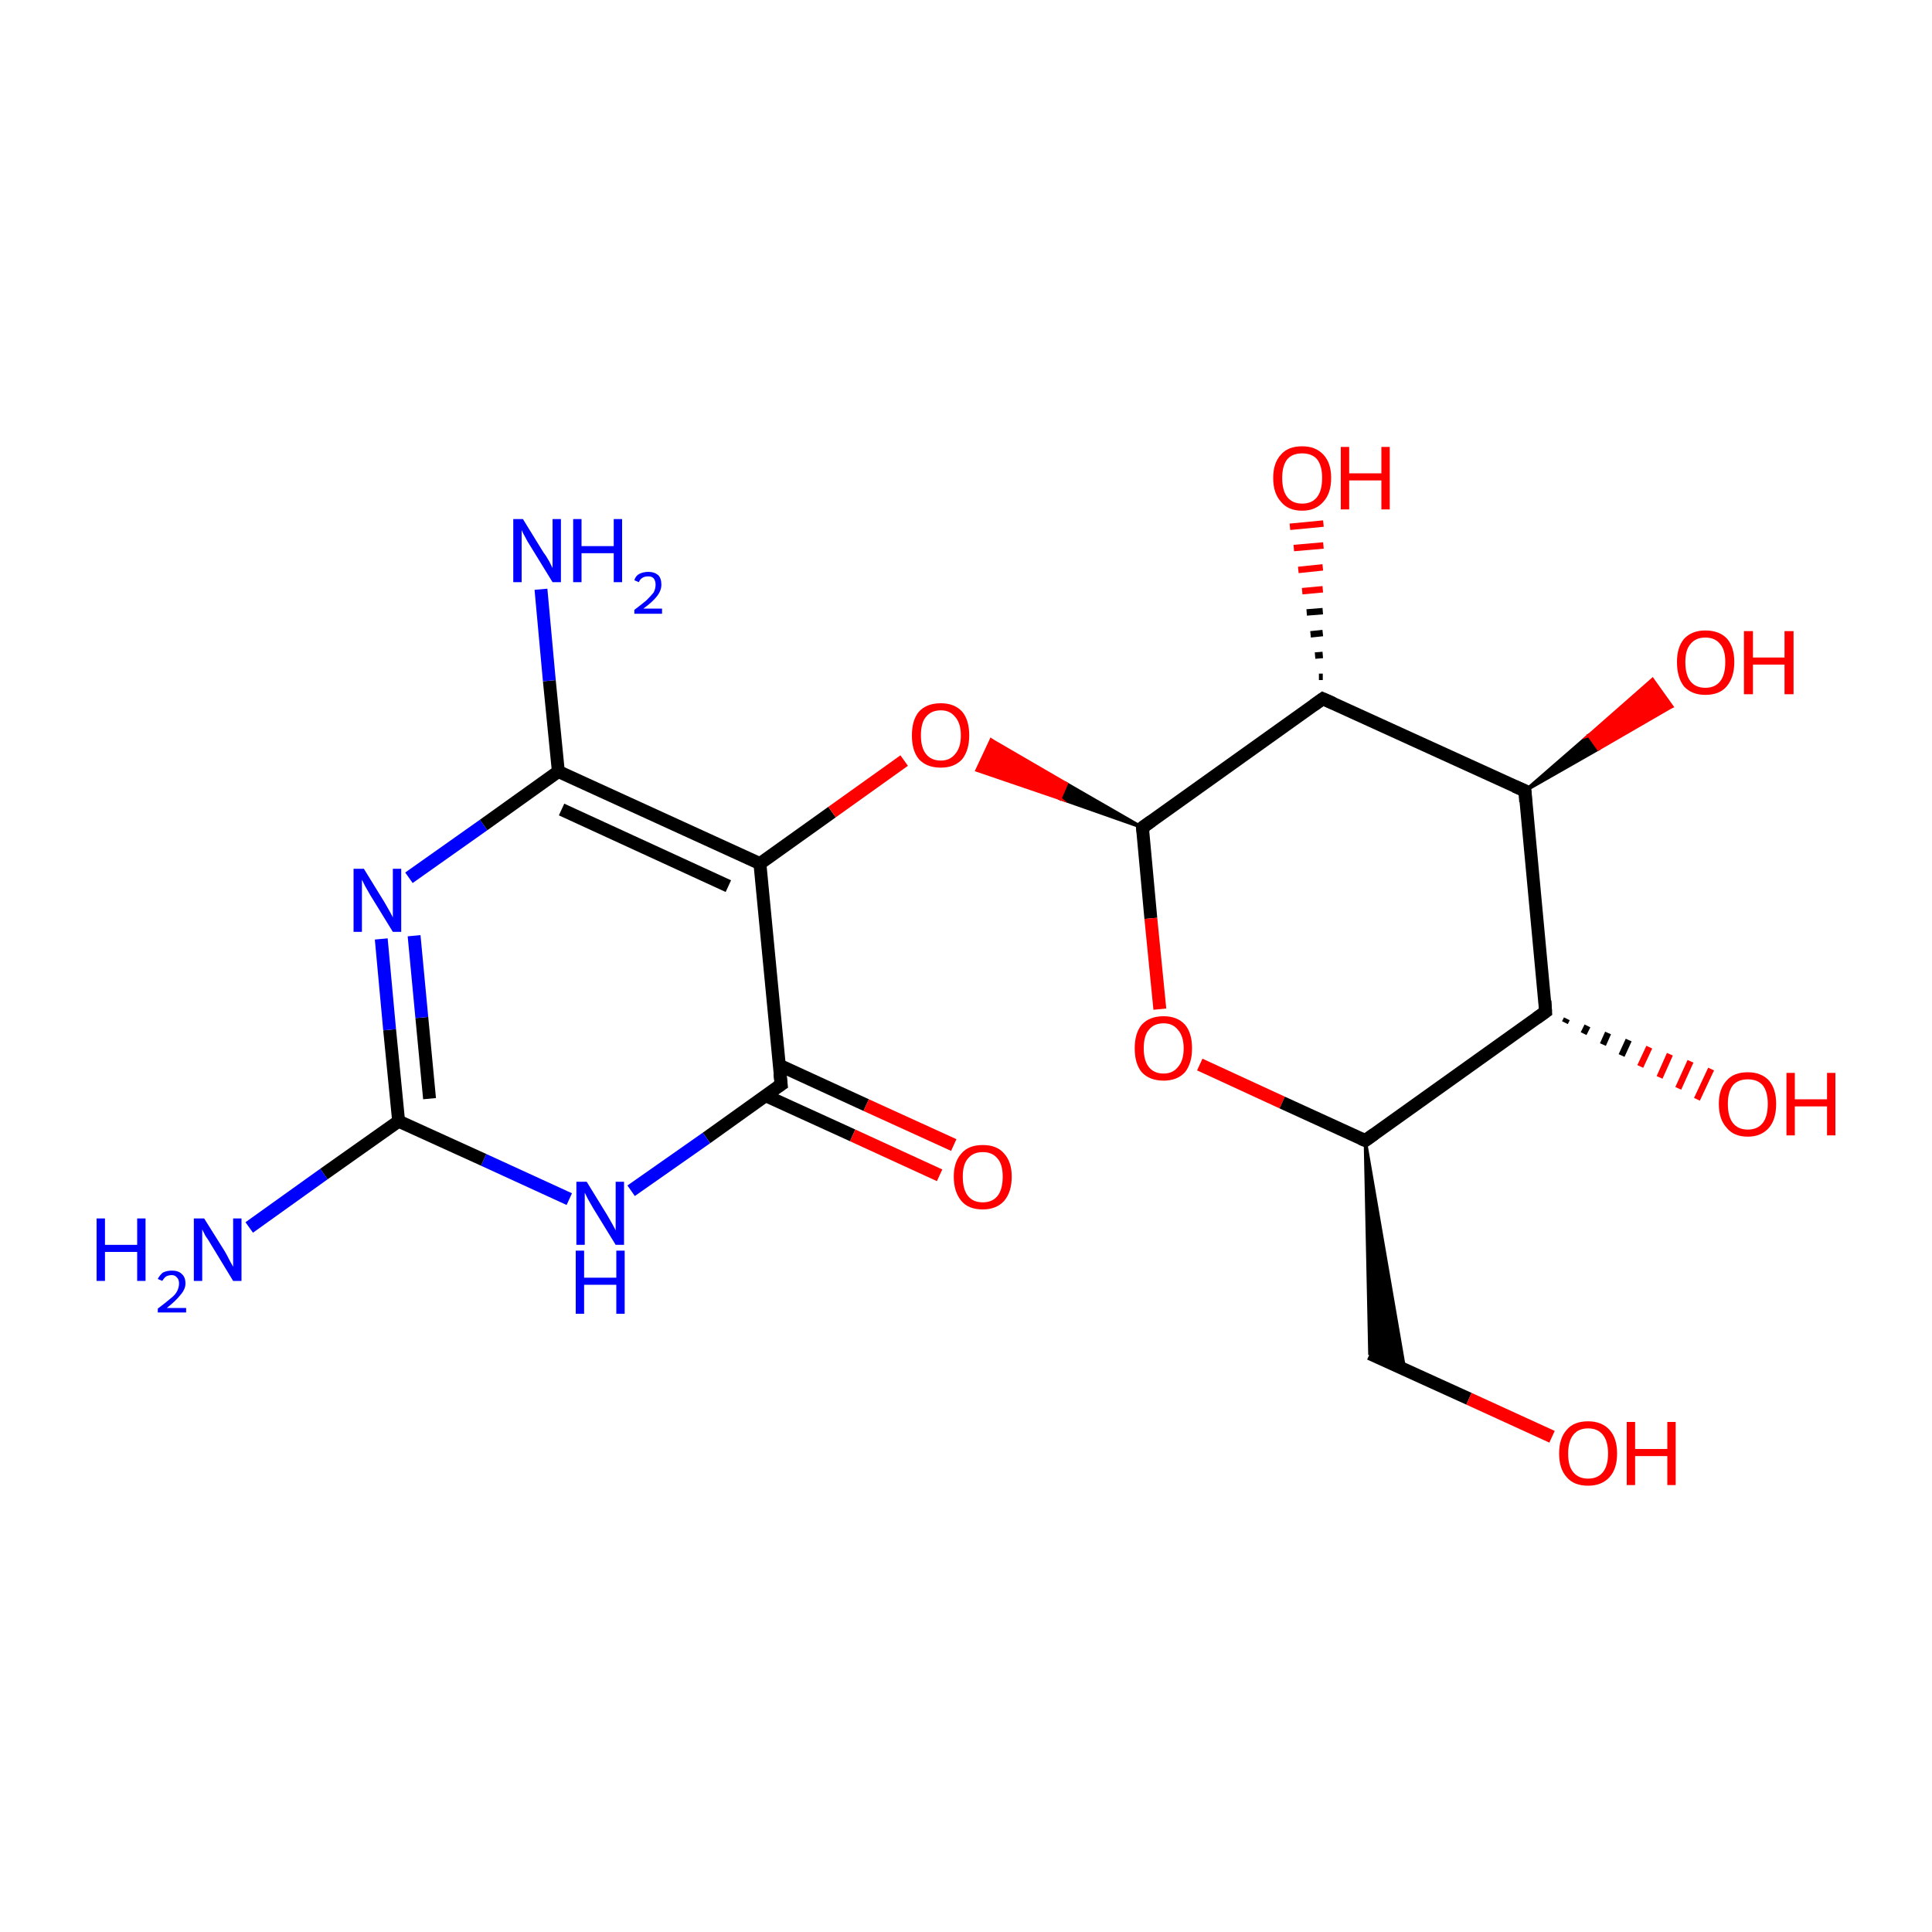 <?xml version='1.0' encoding='iso-8859-1'?>
<svg version='1.1' baseProfile='full'
              xmlns='http://www.w3.org/2000/svg'
                      xmlns:rdkit='http://www.rdkit.org/xml'
                      xmlns:xlink='http://www.w3.org/1999/xlink'
                  xml:space='preserve'
width='300px' height='300px' viewBox='0 0 300 300'>
<!-- END OF HEADER -->
<rect style='opacity:1.0;fill:#FFFFFF;stroke:none' width='300.0' height='300.0' x='0.0' y='0.0'> </rect>
<path class='bond-0 atom-0 atom-1' d='M 38.7,190.6 L 50.3,182.3' style='fill:none;fill-rule:evenodd;stroke:#0000FF;stroke-width:2.0px;stroke-linecap:butt;stroke-linejoin:miter;stroke-opacity:1' />
<path class='bond-0 atom-0 atom-1' d='M 50.3,182.3 L 61.9,174.1' style='fill:none;fill-rule:evenodd;stroke:#000000;stroke-width:2.0px;stroke-linecap:butt;stroke-linejoin:miter;stroke-opacity:1' />
<path class='bond-1 atom-1 atom-2' d='M 61.9,174.1 L 60.5,159.9' style='fill:none;fill-rule:evenodd;stroke:#000000;stroke-width:2.0px;stroke-linecap:butt;stroke-linejoin:miter;stroke-opacity:1' />
<path class='bond-1 atom-1 atom-2' d='M 60.5,159.9 L 59.2,145.8' style='fill:none;fill-rule:evenodd;stroke:#0000FF;stroke-width:2.0px;stroke-linecap:butt;stroke-linejoin:miter;stroke-opacity:1' />
<path class='bond-1 atom-1 atom-2' d='M 66.7,170.6 L 65.5,158.0' style='fill:none;fill-rule:evenodd;stroke:#000000;stroke-width:2.0px;stroke-linecap:butt;stroke-linejoin:miter;stroke-opacity:1' />
<path class='bond-1 atom-1 atom-2' d='M 65.5,158.0 L 64.3,145.3' style='fill:none;fill-rule:evenodd;stroke:#0000FF;stroke-width:2.0px;stroke-linecap:butt;stroke-linejoin:miter;stroke-opacity:1' />
<path class='bond-2 atom-2 atom-3' d='M 63.5,136.3 L 75.1,128.1' style='fill:none;fill-rule:evenodd;stroke:#0000FF;stroke-width:2.0px;stroke-linecap:butt;stroke-linejoin:miter;stroke-opacity:1' />
<path class='bond-2 atom-2 atom-3' d='M 75.1,128.1 L 86.7,119.8' style='fill:none;fill-rule:evenodd;stroke:#000000;stroke-width:2.0px;stroke-linecap:butt;stroke-linejoin:miter;stroke-opacity:1' />
<path class='bond-3 atom-3 atom-4' d='M 86.7,119.8 L 85.3,105.7' style='fill:none;fill-rule:evenodd;stroke:#000000;stroke-width:2.0px;stroke-linecap:butt;stroke-linejoin:miter;stroke-opacity:1' />
<path class='bond-3 atom-3 atom-4' d='M 85.3,105.7 L 84.0,91.5' style='fill:none;fill-rule:evenodd;stroke:#0000FF;stroke-width:2.0px;stroke-linecap:butt;stroke-linejoin:miter;stroke-opacity:1' />
<path class='bond-4 atom-3 atom-5' d='M 86.7,119.8 L 118.0,134.1' style='fill:none;fill-rule:evenodd;stroke:#000000;stroke-width:2.0px;stroke-linecap:butt;stroke-linejoin:miter;stroke-opacity:1' />
<path class='bond-4 atom-3 atom-5' d='M 87.2,125.7 L 113.1,137.6' style='fill:none;fill-rule:evenodd;stroke:#000000;stroke-width:2.0px;stroke-linecap:butt;stroke-linejoin:miter;stroke-opacity:1' />
<path class='bond-5 atom-5 atom-6' d='M 118.0,134.1 L 129.2,126.1' style='fill:none;fill-rule:evenodd;stroke:#000000;stroke-width:2.0px;stroke-linecap:butt;stroke-linejoin:miter;stroke-opacity:1' />
<path class='bond-5 atom-5 atom-6' d='M 129.2,126.1 L 140.4,118.1' style='fill:none;fill-rule:evenodd;stroke:#FF0000;stroke-width:2.0px;stroke-linecap:butt;stroke-linejoin:miter;stroke-opacity:1' />
<path class='bond-6 atom-7 atom-6' d='M 177.4,128.5 L 164.6,124.0 L 165.6,121.7 Z' style='fill:#000000;fill-rule:evenodd;fill-opacity:1;stroke:#000000;stroke-width:0.5px;stroke-linecap:butt;stroke-linejoin:miter;stroke-miterlimit:10;stroke-opacity:1;' />
<path class='bond-6 atom-7 atom-6' d='M 164.6,124.0 L 153.9,114.9 L 151.7,119.6 Z' style='fill:#FF0000;fill-rule:evenodd;fill-opacity:1;stroke:#FF0000;stroke-width:0.5px;stroke-linecap:butt;stroke-linejoin:miter;stroke-miterlimit:10;stroke-opacity:1;' />
<path class='bond-6 atom-7 atom-6' d='M 164.6,124.0 L 165.6,121.7 L 153.9,114.9 Z' style='fill:#FF0000;fill-rule:evenodd;fill-opacity:1;stroke:#FF0000;stroke-width:0.5px;stroke-linecap:butt;stroke-linejoin:miter;stroke-miterlimit:10;stroke-opacity:1;' />
<path class='bond-7 atom-7 atom-8' d='M 177.4,128.5 L 178.7,142.6' style='fill:none;fill-rule:evenodd;stroke:#000000;stroke-width:2.0px;stroke-linecap:butt;stroke-linejoin:miter;stroke-opacity:1' />
<path class='bond-7 atom-7 atom-8' d='M 178.7,142.6 L 180.1,156.7' style='fill:none;fill-rule:evenodd;stroke:#FF0000;stroke-width:2.0px;stroke-linecap:butt;stroke-linejoin:miter;stroke-opacity:1' />
<path class='bond-8 atom-8 atom-9' d='M 186.3,165.3 L 199.1,171.2' style='fill:none;fill-rule:evenodd;stroke:#FF0000;stroke-width:2.0px;stroke-linecap:butt;stroke-linejoin:miter;stroke-opacity:1' />
<path class='bond-8 atom-8 atom-9' d='M 199.1,171.2 L 212.0,177.1' style='fill:none;fill-rule:evenodd;stroke:#000000;stroke-width:2.0px;stroke-linecap:butt;stroke-linejoin:miter;stroke-opacity:1' />
<path class='bond-9 atom-9 atom-10' d='M 212.0,177.1 L 218.1,212.6 L 212.7,210.2 Z' style='fill:#000000;fill-rule:evenodd;fill-opacity:1;stroke:#000000;stroke-width:0.5px;stroke-linecap:butt;stroke-linejoin:miter;stroke-miterlimit:10;stroke-opacity:1;' />
<path class='bond-10 atom-10 atom-11' d='M 212.7,210.2 L 228.1,217.2' style='fill:none;fill-rule:evenodd;stroke:#000000;stroke-width:2.0px;stroke-linecap:butt;stroke-linejoin:miter;stroke-opacity:1' />
<path class='bond-10 atom-10 atom-11' d='M 228.1,217.2 L 241.0,223.1' style='fill:none;fill-rule:evenodd;stroke:#FF0000;stroke-width:2.0px;stroke-linecap:butt;stroke-linejoin:miter;stroke-opacity:1' />
<path class='bond-11 atom-9 atom-12' d='M 212.0,177.1 L 240.0,157.1' style='fill:none;fill-rule:evenodd;stroke:#000000;stroke-width:2.0px;stroke-linecap:butt;stroke-linejoin:miter;stroke-opacity:1' />
<path class='bond-12 atom-12 atom-13' d='M 243.3,158.2 L 243.0,158.8' style='fill:none;fill-rule:evenodd;stroke:#000000;stroke-width:1.0px;stroke-linecap:butt;stroke-linejoin:miter;stroke-opacity:1' />
<path class='bond-12 atom-12 atom-13' d='M 246.5,159.3 L 245.9,160.5' style='fill:none;fill-rule:evenodd;stroke:#000000;stroke-width:1.0px;stroke-linecap:butt;stroke-linejoin:miter;stroke-opacity:1' />
<path class='bond-12 atom-12 atom-13' d='M 249.7,160.4 L 248.9,162.2' style='fill:none;fill-rule:evenodd;stroke:#000000;stroke-width:1.0px;stroke-linecap:butt;stroke-linejoin:miter;stroke-opacity:1' />
<path class='bond-12 atom-12 atom-13' d='M 252.9,161.5 L 251.8,163.9' style='fill:none;fill-rule:evenodd;stroke:#000000;stroke-width:1.0px;stroke-linecap:butt;stroke-linejoin:miter;stroke-opacity:1' />
<path class='bond-12 atom-12 atom-13' d='M 256.1,162.6 L 254.7,165.6' style='fill:none;fill-rule:evenodd;stroke:#FF0000;stroke-width:1.0px;stroke-linecap:butt;stroke-linejoin:miter;stroke-opacity:1' />
<path class='bond-12 atom-12 atom-13' d='M 259.3,163.7 L 257.7,167.3' style='fill:none;fill-rule:evenodd;stroke:#FF0000;stroke-width:1.0px;stroke-linecap:butt;stroke-linejoin:miter;stroke-opacity:1' />
<path class='bond-12 atom-12 atom-13' d='M 262.5,164.8 L 260.6,169.0' style='fill:none;fill-rule:evenodd;stroke:#FF0000;stroke-width:1.0px;stroke-linecap:butt;stroke-linejoin:miter;stroke-opacity:1' />
<path class='bond-12 atom-12 atom-13' d='M 265.7,166.0 L 263.5,170.7' style='fill:none;fill-rule:evenodd;stroke:#FF0000;stroke-width:1.0px;stroke-linecap:butt;stroke-linejoin:miter;stroke-opacity:1' />
<path class='bond-13 atom-12 atom-14' d='M 240.0,157.1 L 236.8,122.8' style='fill:none;fill-rule:evenodd;stroke:#000000;stroke-width:2.0px;stroke-linecap:butt;stroke-linejoin:miter;stroke-opacity:1' />
<path class='bond-14 atom-14 atom-15' d='M 236.8,122.8 L 246.7,114.2 L 248.2,116.3 Z' style='fill:#000000;fill-rule:evenodd;fill-opacity:1;stroke:#000000;stroke-width:0.5px;stroke-linecap:butt;stroke-linejoin:miter;stroke-miterlimit:10;stroke-opacity:1;' />
<path class='bond-14 atom-14 atom-15' d='M 246.7,114.2 L 259.6,109.7 L 256.6,105.5 Z' style='fill:#FF0000;fill-rule:evenodd;fill-opacity:1;stroke:#FF0000;stroke-width:0.5px;stroke-linecap:butt;stroke-linejoin:miter;stroke-miterlimit:10;stroke-opacity:1;' />
<path class='bond-14 atom-14 atom-15' d='M 246.7,114.2 L 248.2,116.3 L 259.6,109.7 Z' style='fill:#FF0000;fill-rule:evenodd;fill-opacity:1;stroke:#FF0000;stroke-width:0.5px;stroke-linecap:butt;stroke-linejoin:miter;stroke-miterlimit:10;stroke-opacity:1;' />
<path class='bond-15 atom-14 atom-16' d='M 236.8,122.8 L 205.4,108.5' style='fill:none;fill-rule:evenodd;stroke:#000000;stroke-width:2.0px;stroke-linecap:butt;stroke-linejoin:miter;stroke-opacity:1' />
<path class='bond-16 atom-16 atom-17' d='M 204.8,105.1 L 205.4,105.1' style='fill:none;fill-rule:evenodd;stroke:#000000;stroke-width:1.0px;stroke-linecap:butt;stroke-linejoin:miter;stroke-opacity:1' />
<path class='bond-16 atom-16 atom-17' d='M 204.2,101.8 L 205.4,101.7' style='fill:none;fill-rule:evenodd;stroke:#000000;stroke-width:1.0px;stroke-linecap:butt;stroke-linejoin:miter;stroke-opacity:1' />
<path class='bond-16 atom-16 atom-17' d='M 203.5,98.5 L 205.4,98.3' style='fill:none;fill-rule:evenodd;stroke:#000000;stroke-width:1.0px;stroke-linecap:butt;stroke-linejoin:miter;stroke-opacity:1' />
<path class='bond-16 atom-16 atom-17' d='M 202.9,95.1 L 205.4,94.9' style='fill:none;fill-rule:evenodd;stroke:#000000;stroke-width:1.0px;stroke-linecap:butt;stroke-linejoin:miter;stroke-opacity:1' />
<path class='bond-16 atom-16 atom-17' d='M 202.2,91.8 L 205.4,91.5' style='fill:none;fill-rule:evenodd;stroke:#FF0000;stroke-width:1.0px;stroke-linecap:butt;stroke-linejoin:miter;stroke-opacity:1' />
<path class='bond-16 atom-16 atom-17' d='M 201.6,88.5 L 205.4,88.1' style='fill:none;fill-rule:evenodd;stroke:#FF0000;stroke-width:1.0px;stroke-linecap:butt;stroke-linejoin:miter;stroke-opacity:1' />
<path class='bond-16 atom-16 atom-17' d='M 200.9,85.1 L 205.5,84.7' style='fill:none;fill-rule:evenodd;stroke:#FF0000;stroke-width:1.0px;stroke-linecap:butt;stroke-linejoin:miter;stroke-opacity:1' />
<path class='bond-16 atom-16 atom-17' d='M 200.3,81.8 L 205.5,81.3' style='fill:none;fill-rule:evenodd;stroke:#FF0000;stroke-width:1.0px;stroke-linecap:butt;stroke-linejoin:miter;stroke-opacity:1' />
<path class='bond-17 atom-5 atom-18' d='M 118.0,134.1 L 121.3,168.4' style='fill:none;fill-rule:evenodd;stroke:#000000;stroke-width:2.0px;stroke-linecap:butt;stroke-linejoin:miter;stroke-opacity:1' />
<path class='bond-18 atom-18 atom-19' d='M 118.8,170.1 L 132.4,176.3' style='fill:none;fill-rule:evenodd;stroke:#000000;stroke-width:2.0px;stroke-linecap:butt;stroke-linejoin:miter;stroke-opacity:1' />
<path class='bond-18 atom-18 atom-19' d='M 132.4,176.3 L 145.9,182.5' style='fill:none;fill-rule:evenodd;stroke:#FF0000;stroke-width:2.0px;stroke-linecap:butt;stroke-linejoin:miter;stroke-opacity:1' />
<path class='bond-18 atom-18 atom-19' d='M 121.0,165.4 L 134.5,171.6' style='fill:none;fill-rule:evenodd;stroke:#000000;stroke-width:2.0px;stroke-linecap:butt;stroke-linejoin:miter;stroke-opacity:1' />
<path class='bond-18 atom-18 atom-19' d='M 134.5,171.6 L 148.1,177.8' style='fill:none;fill-rule:evenodd;stroke:#FF0000;stroke-width:2.0px;stroke-linecap:butt;stroke-linejoin:miter;stroke-opacity:1' />
<path class='bond-19 atom-18 atom-20' d='M 121.3,168.4 L 109.7,176.7' style='fill:none;fill-rule:evenodd;stroke:#000000;stroke-width:2.0px;stroke-linecap:butt;stroke-linejoin:miter;stroke-opacity:1' />
<path class='bond-19 atom-18 atom-20' d='M 109.7,176.7 L 98.0,184.9' style='fill:none;fill-rule:evenodd;stroke:#0000FF;stroke-width:2.0px;stroke-linecap:butt;stroke-linejoin:miter;stroke-opacity:1' />
<path class='bond-20 atom-20 atom-1' d='M 88.4,186.2 L 75.1,180.1' style='fill:none;fill-rule:evenodd;stroke:#0000FF;stroke-width:2.0px;stroke-linecap:butt;stroke-linejoin:miter;stroke-opacity:1' />
<path class='bond-20 atom-20 atom-1' d='M 75.1,180.1 L 61.9,174.1' style='fill:none;fill-rule:evenodd;stroke:#000000;stroke-width:2.0px;stroke-linecap:butt;stroke-linejoin:miter;stroke-opacity:1' />
<path class='bond-21 atom-16 atom-7' d='M 205.4,108.5 L 177.4,128.5' style='fill:none;fill-rule:evenodd;stroke:#000000;stroke-width:2.0px;stroke-linecap:butt;stroke-linejoin:miter;stroke-opacity:1' />
<path d='M 177.5,129.2 L 177.4,128.5 L 178.8,127.5' style='fill:none;stroke:#000000;stroke-width:2.0px;stroke-linecap:butt;stroke-linejoin:miter;stroke-miterlimit:10;stroke-opacity:1;' />
<path d='M 211.3,176.8 L 212.0,177.1 L 213.4,176.1' style='fill:none;stroke:#000000;stroke-width:2.0px;stroke-linecap:butt;stroke-linejoin:miter;stroke-miterlimit:10;stroke-opacity:1;' />
<path d='M 238.6,158.1 L 240.0,157.1 L 239.9,155.4' style='fill:none;stroke:#000000;stroke-width:2.0px;stroke-linecap:butt;stroke-linejoin:miter;stroke-miterlimit:10;stroke-opacity:1;' />
<path d='M 236.9,124.5 L 236.8,122.8 L 235.2,122.1' style='fill:none;stroke:#000000;stroke-width:2.0px;stroke-linecap:butt;stroke-linejoin:miter;stroke-miterlimit:10;stroke-opacity:1;' />
<path d='M 207.0,109.2 L 205.4,108.5 L 204.0,109.5' style='fill:none;stroke:#000000;stroke-width:2.0px;stroke-linecap:butt;stroke-linejoin:miter;stroke-miterlimit:10;stroke-opacity:1;' />
<path d='M 121.1,166.7 L 121.3,168.4 L 120.7,168.8' style='fill:none;stroke:#000000;stroke-width:2.0px;stroke-linecap:butt;stroke-linejoin:miter;stroke-miterlimit:10;stroke-opacity:1;' />
<path class='atom-0' d='M 15.0 189.2
L 16.3 189.2
L 16.3 193.3
L 21.3 193.3
L 21.3 189.2
L 22.6 189.2
L 22.6 198.9
L 21.3 198.9
L 21.3 194.4
L 16.3 194.4
L 16.3 198.9
L 15.0 198.9
L 15.0 189.2
' fill='#0000FF'/>
<path class='atom-0' d='M 24.5 198.6
Q 24.8 198.0, 25.3 197.6
Q 25.9 197.3, 26.7 197.3
Q 27.7 197.3, 28.2 197.8
Q 28.8 198.3, 28.8 199.3
Q 28.8 200.2, 28.0 201.1
Q 27.3 202.0, 25.9 203.1
L 28.9 203.1
L 28.9 203.8
L 24.5 203.8
L 24.5 203.2
Q 25.7 202.3, 26.4 201.7
Q 27.2 201.1, 27.5 200.5
Q 27.8 199.9, 27.8 199.3
Q 27.8 198.7, 27.5 198.4
Q 27.2 198.0, 26.7 198.0
Q 26.2 198.0, 25.8 198.2
Q 25.5 198.4, 25.2 198.9
L 24.5 198.6
' fill='#0000FF'/>
<path class='atom-0' d='M 31.7 189.2
L 34.9 194.3
Q 35.2 194.8, 35.7 195.8
Q 36.2 196.7, 36.2 196.7
L 36.2 189.2
L 37.5 189.2
L 37.5 198.9
L 36.2 198.9
L 32.8 193.3
Q 32.4 192.6, 31.9 191.9
Q 31.5 191.1, 31.4 190.9
L 31.4 198.9
L 30.1 198.9
L 30.1 189.2
L 31.7 189.2
' fill='#0000FF'/>
<path class='atom-2' d='M 56.5 134.9
L 59.7 140.1
Q 60.0 140.6, 60.5 141.5
Q 61.0 142.4, 61.0 142.5
L 61.0 134.9
L 62.3 134.9
L 62.3 144.7
L 61.0 144.7
L 57.5 139.0
Q 57.1 138.3, 56.7 137.6
Q 56.3 136.8, 56.2 136.6
L 56.2 144.7
L 54.9 144.7
L 54.9 134.9
L 56.5 134.9
' fill='#0000FF'/>
<path class='atom-4' d='M 81.2 80.6
L 84.4 85.8
Q 84.8 86.3, 85.3 87.2
Q 85.8 88.2, 85.8 88.2
L 85.8 80.6
L 87.1 80.6
L 87.1 90.4
L 85.8 90.4
L 82.3 84.7
Q 81.9 84.1, 81.5 83.3
Q 81.1 82.6, 81.0 82.3
L 81.0 90.4
L 79.7 90.4
L 79.7 80.6
L 81.2 80.6
' fill='#0000FF'/>
<path class='atom-4' d='M 89.0 80.6
L 90.3 80.6
L 90.3 84.8
L 95.3 84.8
L 95.3 80.6
L 96.6 80.6
L 96.6 90.4
L 95.3 90.4
L 95.3 85.9
L 90.3 85.9
L 90.3 90.4
L 89.0 90.4
L 89.0 80.6
' fill='#0000FF'/>
<path class='atom-4' d='M 98.5 90.1
Q 98.7 89.4, 99.3 89.1
Q 99.9 88.8, 100.7 88.8
Q 101.6 88.8, 102.2 89.3
Q 102.7 89.8, 102.7 90.8
Q 102.7 91.7, 102.0 92.6
Q 101.3 93.5, 99.9 94.5
L 102.8 94.5
L 102.8 95.3
L 98.5 95.3
L 98.5 94.7
Q 99.7 93.8, 100.4 93.2
Q 101.1 92.5, 101.5 92.0
Q 101.8 91.4, 101.8 90.8
Q 101.8 90.2, 101.5 89.8
Q 101.2 89.5, 100.7 89.5
Q 100.1 89.5, 99.8 89.7
Q 99.4 89.9, 99.2 90.4
L 98.5 90.1
' fill='#0000FF'/>
<path class='atom-6' d='M 141.6 114.2
Q 141.6 111.8, 142.7 110.5
Q 143.9 109.2, 146.1 109.2
Q 148.2 109.2, 149.4 110.5
Q 150.5 111.8, 150.5 114.2
Q 150.5 116.5, 149.4 117.9
Q 148.2 119.2, 146.1 119.2
Q 143.9 119.2, 142.7 117.9
Q 141.6 116.6, 141.6 114.2
M 146.1 118.1
Q 147.5 118.1, 148.3 117.1
Q 149.2 116.1, 149.2 114.2
Q 149.2 112.3, 148.3 111.3
Q 147.5 110.3, 146.1 110.3
Q 144.6 110.3, 143.8 111.3
Q 143.0 112.2, 143.0 114.2
Q 143.0 116.1, 143.8 117.1
Q 144.6 118.1, 146.1 118.1
' fill='#FF0000'/>
<path class='atom-8' d='M 176.2 162.8
Q 176.2 160.4, 177.3 159.1
Q 178.5 157.8, 180.7 157.8
Q 182.8 157.8, 184.0 159.1
Q 185.1 160.4, 185.1 162.8
Q 185.1 165.1, 184.0 166.5
Q 182.8 167.8, 180.7 167.8
Q 178.5 167.8, 177.3 166.5
Q 176.2 165.2, 176.2 162.8
M 180.7 166.7
Q 182.1 166.7, 182.9 165.7
Q 183.8 164.7, 183.8 162.8
Q 183.8 160.9, 182.9 159.9
Q 182.1 158.9, 180.7 158.9
Q 179.2 158.9, 178.4 159.9
Q 177.6 160.8, 177.6 162.8
Q 177.6 164.7, 178.4 165.7
Q 179.2 166.7, 180.7 166.7
' fill='#FF0000'/>
<path class='atom-11' d='M 242.1 225.7
Q 242.1 223.3, 243.3 222.0
Q 244.4 220.7, 246.6 220.7
Q 248.7 220.7, 249.9 222.0
Q 251.1 223.3, 251.1 225.7
Q 251.1 228.1, 249.9 229.4
Q 248.7 230.7, 246.6 230.7
Q 244.4 230.7, 243.3 229.4
Q 242.1 228.1, 242.1 225.7
M 246.6 229.6
Q 248.1 229.6, 248.9 228.6
Q 249.7 227.6, 249.7 225.7
Q 249.7 223.8, 248.9 222.8
Q 248.1 221.8, 246.6 221.8
Q 245.1 221.8, 244.3 222.8
Q 243.5 223.8, 243.5 225.7
Q 243.5 227.7, 244.3 228.6
Q 245.1 229.6, 246.6 229.6
' fill='#FF0000'/>
<path class='atom-11' d='M 252.6 220.8
L 253.9 220.8
L 253.9 225.0
L 258.9 225.0
L 258.9 220.8
L 260.2 220.8
L 260.2 230.6
L 258.9 230.6
L 258.9 226.1
L 253.9 226.1
L 253.9 230.6
L 252.6 230.6
L 252.6 220.8
' fill='#FF0000'/>
<path class='atom-13' d='M 266.9 171.4
Q 266.9 169.1, 268.1 167.8
Q 269.2 166.5, 271.4 166.5
Q 273.5 166.5, 274.7 167.8
Q 275.8 169.1, 275.8 171.4
Q 275.8 173.8, 274.7 175.1
Q 273.5 176.5, 271.4 176.5
Q 269.2 176.5, 268.1 175.1
Q 266.9 173.8, 266.9 171.4
M 271.4 175.4
Q 272.9 175.4, 273.7 174.4
Q 274.5 173.4, 274.5 171.4
Q 274.5 169.5, 273.7 168.5
Q 272.9 167.6, 271.4 167.6
Q 269.9 167.6, 269.1 168.5
Q 268.3 169.5, 268.3 171.4
Q 268.3 173.4, 269.1 174.4
Q 269.9 175.4, 271.4 175.4
' fill='#FF0000'/>
<path class='atom-13' d='M 277.4 166.6
L 278.7 166.6
L 278.7 170.7
L 283.7 170.7
L 283.7 166.6
L 285.0 166.6
L 285.0 176.3
L 283.7 176.3
L 283.7 171.8
L 278.7 171.8
L 278.7 176.3
L 277.4 176.3
L 277.4 166.6
' fill='#FF0000'/>
<path class='atom-15' d='M 260.4 102.8
Q 260.4 100.5, 261.5 99.2
Q 262.7 97.9, 264.8 97.9
Q 267.0 97.9, 268.2 99.2
Q 269.3 100.5, 269.3 102.8
Q 269.3 105.2, 268.1 106.6
Q 267.0 107.9, 264.8 107.9
Q 262.7 107.9, 261.5 106.6
Q 260.4 105.2, 260.4 102.8
M 264.8 106.8
Q 266.3 106.8, 267.1 105.8
Q 267.9 104.8, 267.9 102.8
Q 267.9 100.9, 267.1 100.0
Q 266.3 99.0, 264.8 99.0
Q 263.3 99.0, 262.5 100.0
Q 261.7 100.9, 261.7 102.8
Q 261.7 104.8, 262.5 105.8
Q 263.3 106.8, 264.8 106.8
' fill='#FF0000'/>
<path class='atom-15' d='M 270.8 98.0
L 272.2 98.0
L 272.2 102.1
L 277.1 102.1
L 277.1 98.0
L 278.5 98.0
L 278.5 107.8
L 277.1 107.8
L 277.1 103.2
L 272.2 103.2
L 272.2 107.8
L 270.8 107.8
L 270.8 98.0
' fill='#FF0000'/>
<path class='atom-17' d='M 197.7 74.2
Q 197.7 71.9, 198.9 70.6
Q 200.0 69.3, 202.2 69.3
Q 204.3 69.3, 205.5 70.6
Q 206.7 71.9, 206.7 74.2
Q 206.7 76.6, 205.5 77.9
Q 204.3 79.3, 202.2 79.3
Q 200.0 79.3, 198.9 77.9
Q 197.7 76.6, 197.7 74.2
M 202.2 78.2
Q 203.7 78.2, 204.5 77.2
Q 205.3 76.2, 205.3 74.2
Q 205.3 72.3, 204.5 71.3
Q 203.7 70.4, 202.2 70.4
Q 200.7 70.4, 199.9 71.3
Q 199.1 72.3, 199.1 74.2
Q 199.1 76.2, 199.9 77.2
Q 200.7 78.2, 202.2 78.2
' fill='#FF0000'/>
<path class='atom-17' d='M 208.2 69.4
L 209.5 69.4
L 209.5 73.5
L 214.5 73.5
L 214.5 69.4
L 215.8 69.4
L 215.8 79.1
L 214.5 79.1
L 214.5 74.6
L 209.5 74.6
L 209.5 79.1
L 208.2 79.1
L 208.2 69.4
' fill='#FF0000'/>
<path class='atom-19' d='M 148.1 182.7
Q 148.1 180.4, 149.3 179.1
Q 150.4 177.8, 152.6 177.8
Q 154.8 177.8, 155.9 179.1
Q 157.1 180.4, 157.1 182.7
Q 157.1 185.1, 155.9 186.5
Q 154.7 187.8, 152.6 187.8
Q 150.4 187.8, 149.3 186.5
Q 148.1 185.1, 148.1 182.7
M 152.6 186.7
Q 154.1 186.7, 154.9 185.7
Q 155.7 184.7, 155.7 182.7
Q 155.7 180.8, 154.9 179.9
Q 154.1 178.9, 152.6 178.9
Q 151.1 178.9, 150.3 179.9
Q 149.5 180.8, 149.5 182.7
Q 149.5 184.7, 150.3 185.7
Q 151.1 186.7, 152.6 186.7
' fill='#FF0000'/>
<path class='atom-20' d='M 91.1 183.5
L 94.3 188.7
Q 94.6 189.2, 95.1 190.1
Q 95.6 191.0, 95.6 191.1
L 95.6 183.5
L 96.9 183.5
L 96.9 193.3
L 95.6 193.3
L 92.1 187.6
Q 91.7 186.9, 91.3 186.2
Q 90.9 185.4, 90.8 185.2
L 90.8 193.3
L 89.5 193.3
L 89.5 183.5
L 91.1 183.5
' fill='#0000FF'/>
<path class='atom-20' d='M 89.4 194.2
L 90.7 194.2
L 90.7 198.4
L 95.7 198.4
L 95.7 194.2
L 97.0 194.2
L 97.0 204.0
L 95.7 204.0
L 95.7 199.5
L 90.7 199.5
L 90.7 204.0
L 89.4 204.0
L 89.4 194.2
' fill='#0000FF'/>
</svg>
